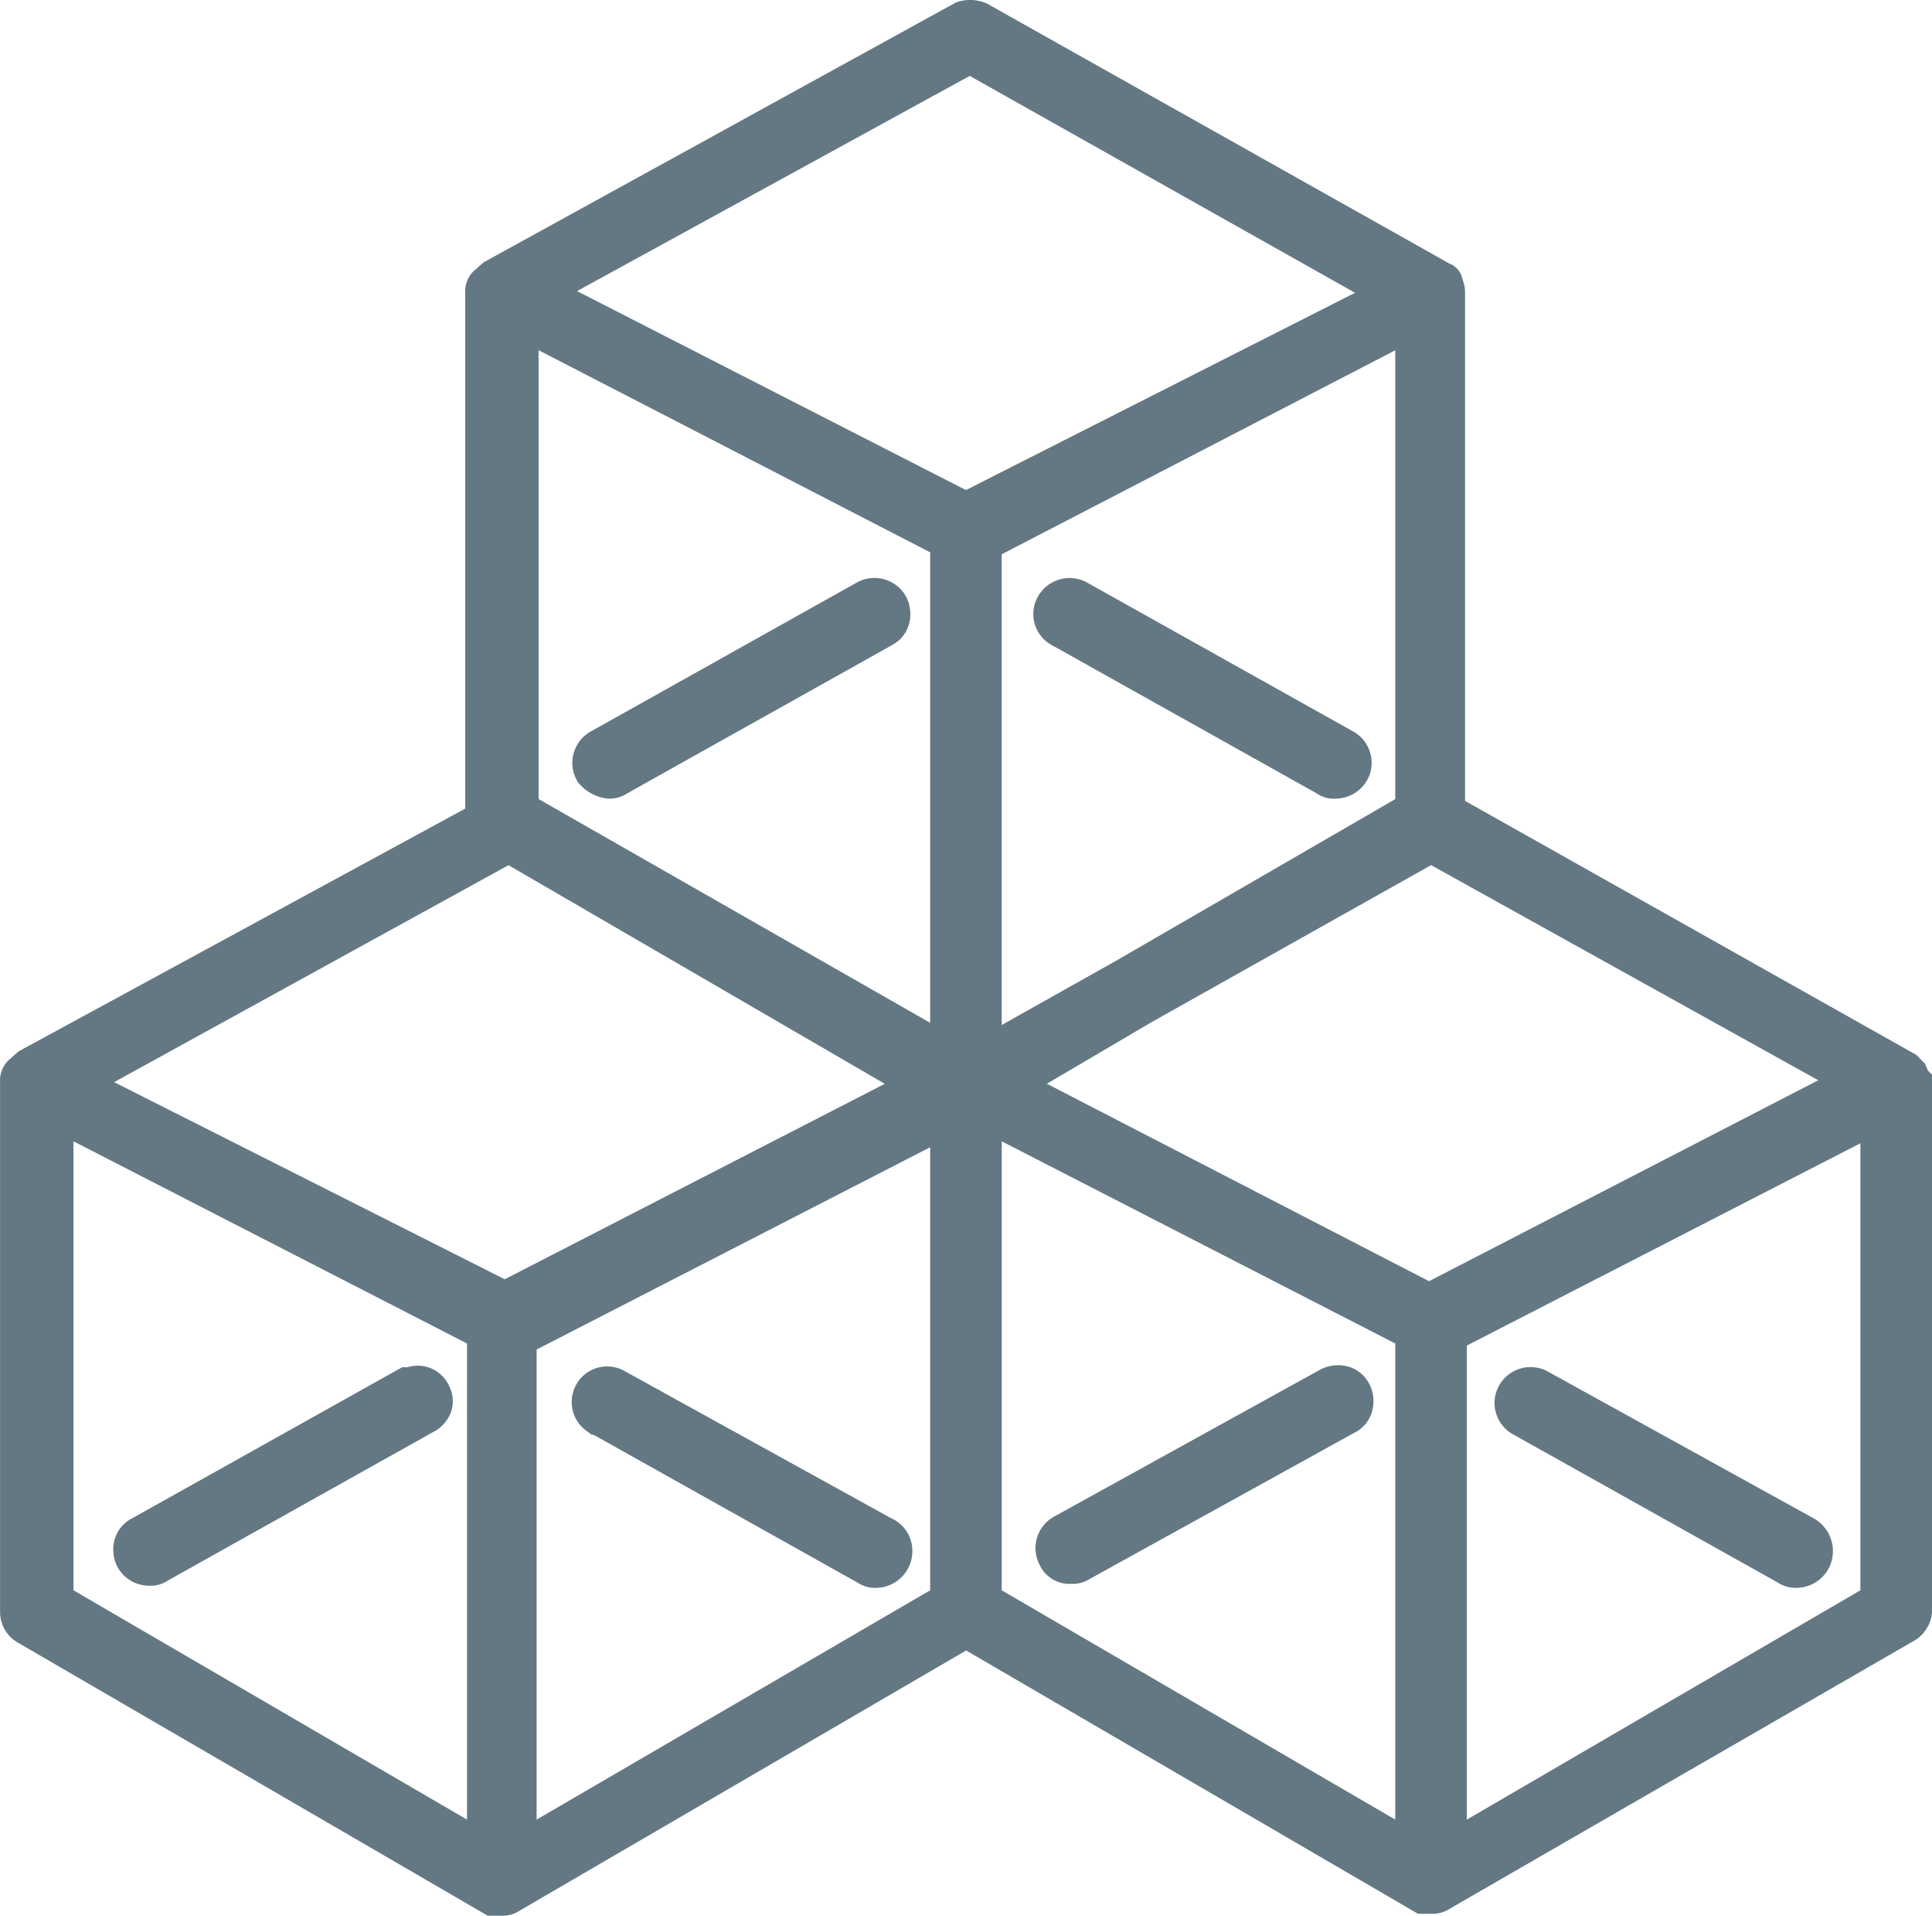 <svg xmlns="http://www.w3.org/2000/svg" width="97.2" height="96.374" viewBox="0 0 97.2 96.374">
    <defs>
        <style>
            .cls-1{fill:#647883}
        </style>
    </defs>
    <g id="Group_850" transform="translate(-1315.021 117.988)">
        <path id="Path_434" d="M1412.018-64.129c-.027-.068-.059-.143-.1-.234l-.072-.143-.417-.418-22.7-12.775v-25.514a1.759 1.759 0 0 0-.131-.724 1.055 1.055 0 0 0-.67-.8l-23.254-13.072a2.076 2.076 0 0 0-1.561-.054l-23.767 13.074-.528.471a1.438 1.438 0 0 0-.389 1.105v25.9l-22.478 12.216-.526.468a1.43 1.43 0 0 0-.4 1.111v26.6a1.769 1.769 0 0 0 .9 1.564l23.633 13.735h.67a1.6 1.6 0 0 0 .971-.274l22.429-13.068 22.73 13.243h.67a1.583 1.583 0 0 0 .97-.276l23.275-13.429a1.829 1.829 0 0 0 .955-1.6v-26.901zm-93.3 26.14v-22.586l19.8 10.172v23.95zm43.1-22.287v22.287l-19.8 11.536V-50.1zm-19.7-17.517v-22.578l19.7 10.167v23.668zm17.417 14.326l-19.121 9.832-19.651-9.916 19.841-10.914zm49.083 2.991v22.487l-19.8 11.536V-50.3zm-45-32.859l-19.565-10.009 19.756-10.826 19.385 10.911zm21.6 15.546l-13.991 8.1-5.809 3.264v-23.68l19.8-10.263zm-19.8 39.8v-22.586l19.8 10.172v23.95zm7.489-28.552l14.113-7.927 19.48 10.822-19.583 10.108-19.227-9.932z" class="cls-1"/>
        <path id="Path_435" d="M1335.533-49.213h-.273l-13.586 7.6a1.727 1.727 0 0 0-.9 1.127 1.912 1.912 0 0 0 .151 1.313 1.827 1.827 0 0 0 1.595.955 1.584 1.584 0 0 0 .963-.271l13.284-7.435a1.872 1.872 0 0 0 .9-.926 1.658 1.658 0 0 0-.051-1.417 1.731 1.731 0 0 0-2.083-.946z" class="cls-1"/>
        <path id="Path_436" d="M1358.133-88.687l-13.361 7.48a1.809 1.809 0 0 0-.746 2.441l.073.146.115.114a2.189 2.189 0 0 0 1.407.692 1.6 1.6 0 0 0 .962-.268l13.285-7.437a1.724 1.724 0 0 0 .9-1.127 1.911 1.911 0 0 0-.152-1.314 1.822 1.822 0 0 0-2.483-.727z" class="cls-1"/>
        <path id="Path_437" d="M1382.788-49.259a1.933 1.933 0 0 0-1.315.152l-13.4 7.4a1.807 1.807 0 0 0-.774 2.383 1.659 1.659 0 0 0 1.623 1.01 1.6 1.6 0 0 0 .958-.265l13.287-7.339a1.708 1.708 0 0 0 .861-.993 1.909 1.909 0 0 0-.112-1.45 1.725 1.725 0 0 0-1.128-.898z" class="cls-1"/>
        <path id="Path_438" d="M1367.949-85.531l13.3 7.444a1.49 1.49 0 0 0 .972.273 1.829 1.829 0 0 0 1.594-.952 1.8 1.8 0 0 0-.706-2.421l-13.443-7.522a1.825 1.825 0 0 0-2.474.824 1.772 1.772 0 0 0 .757 2.354z" class="cls-1"/>
        <path id="Path_439" d="M1344.521-46.013l.267.2h.069c.03.014.058.025.086.035l13.216 7.4a1.6 1.6 0 0 0 .962.267 1.846 1.846 0 0 0 1.8-1.8 1.792 1.792 0 0 0-1.079-1.71l-13.373-7.384a1.786 1.786 0 0 0-2.349.494l-.094.152a1.787 1.787 0 0 0 .495 2.346z" class="cls-1"/>
        <path id="Path_440" d="M1391.133-45.84l13.326 7.459a1.6 1.6 0 0 0 .962.267 1.851 1.851 0 0 0 1.629-1.029 1.887 1.887 0 0 0-.76-2.453l-13.422-7.412a1.813 1.813 0 0 0-2.443.749 1.8 1.8 0 0 0 .708 2.419z" class="cls-1"/>
    </g>
</svg>
